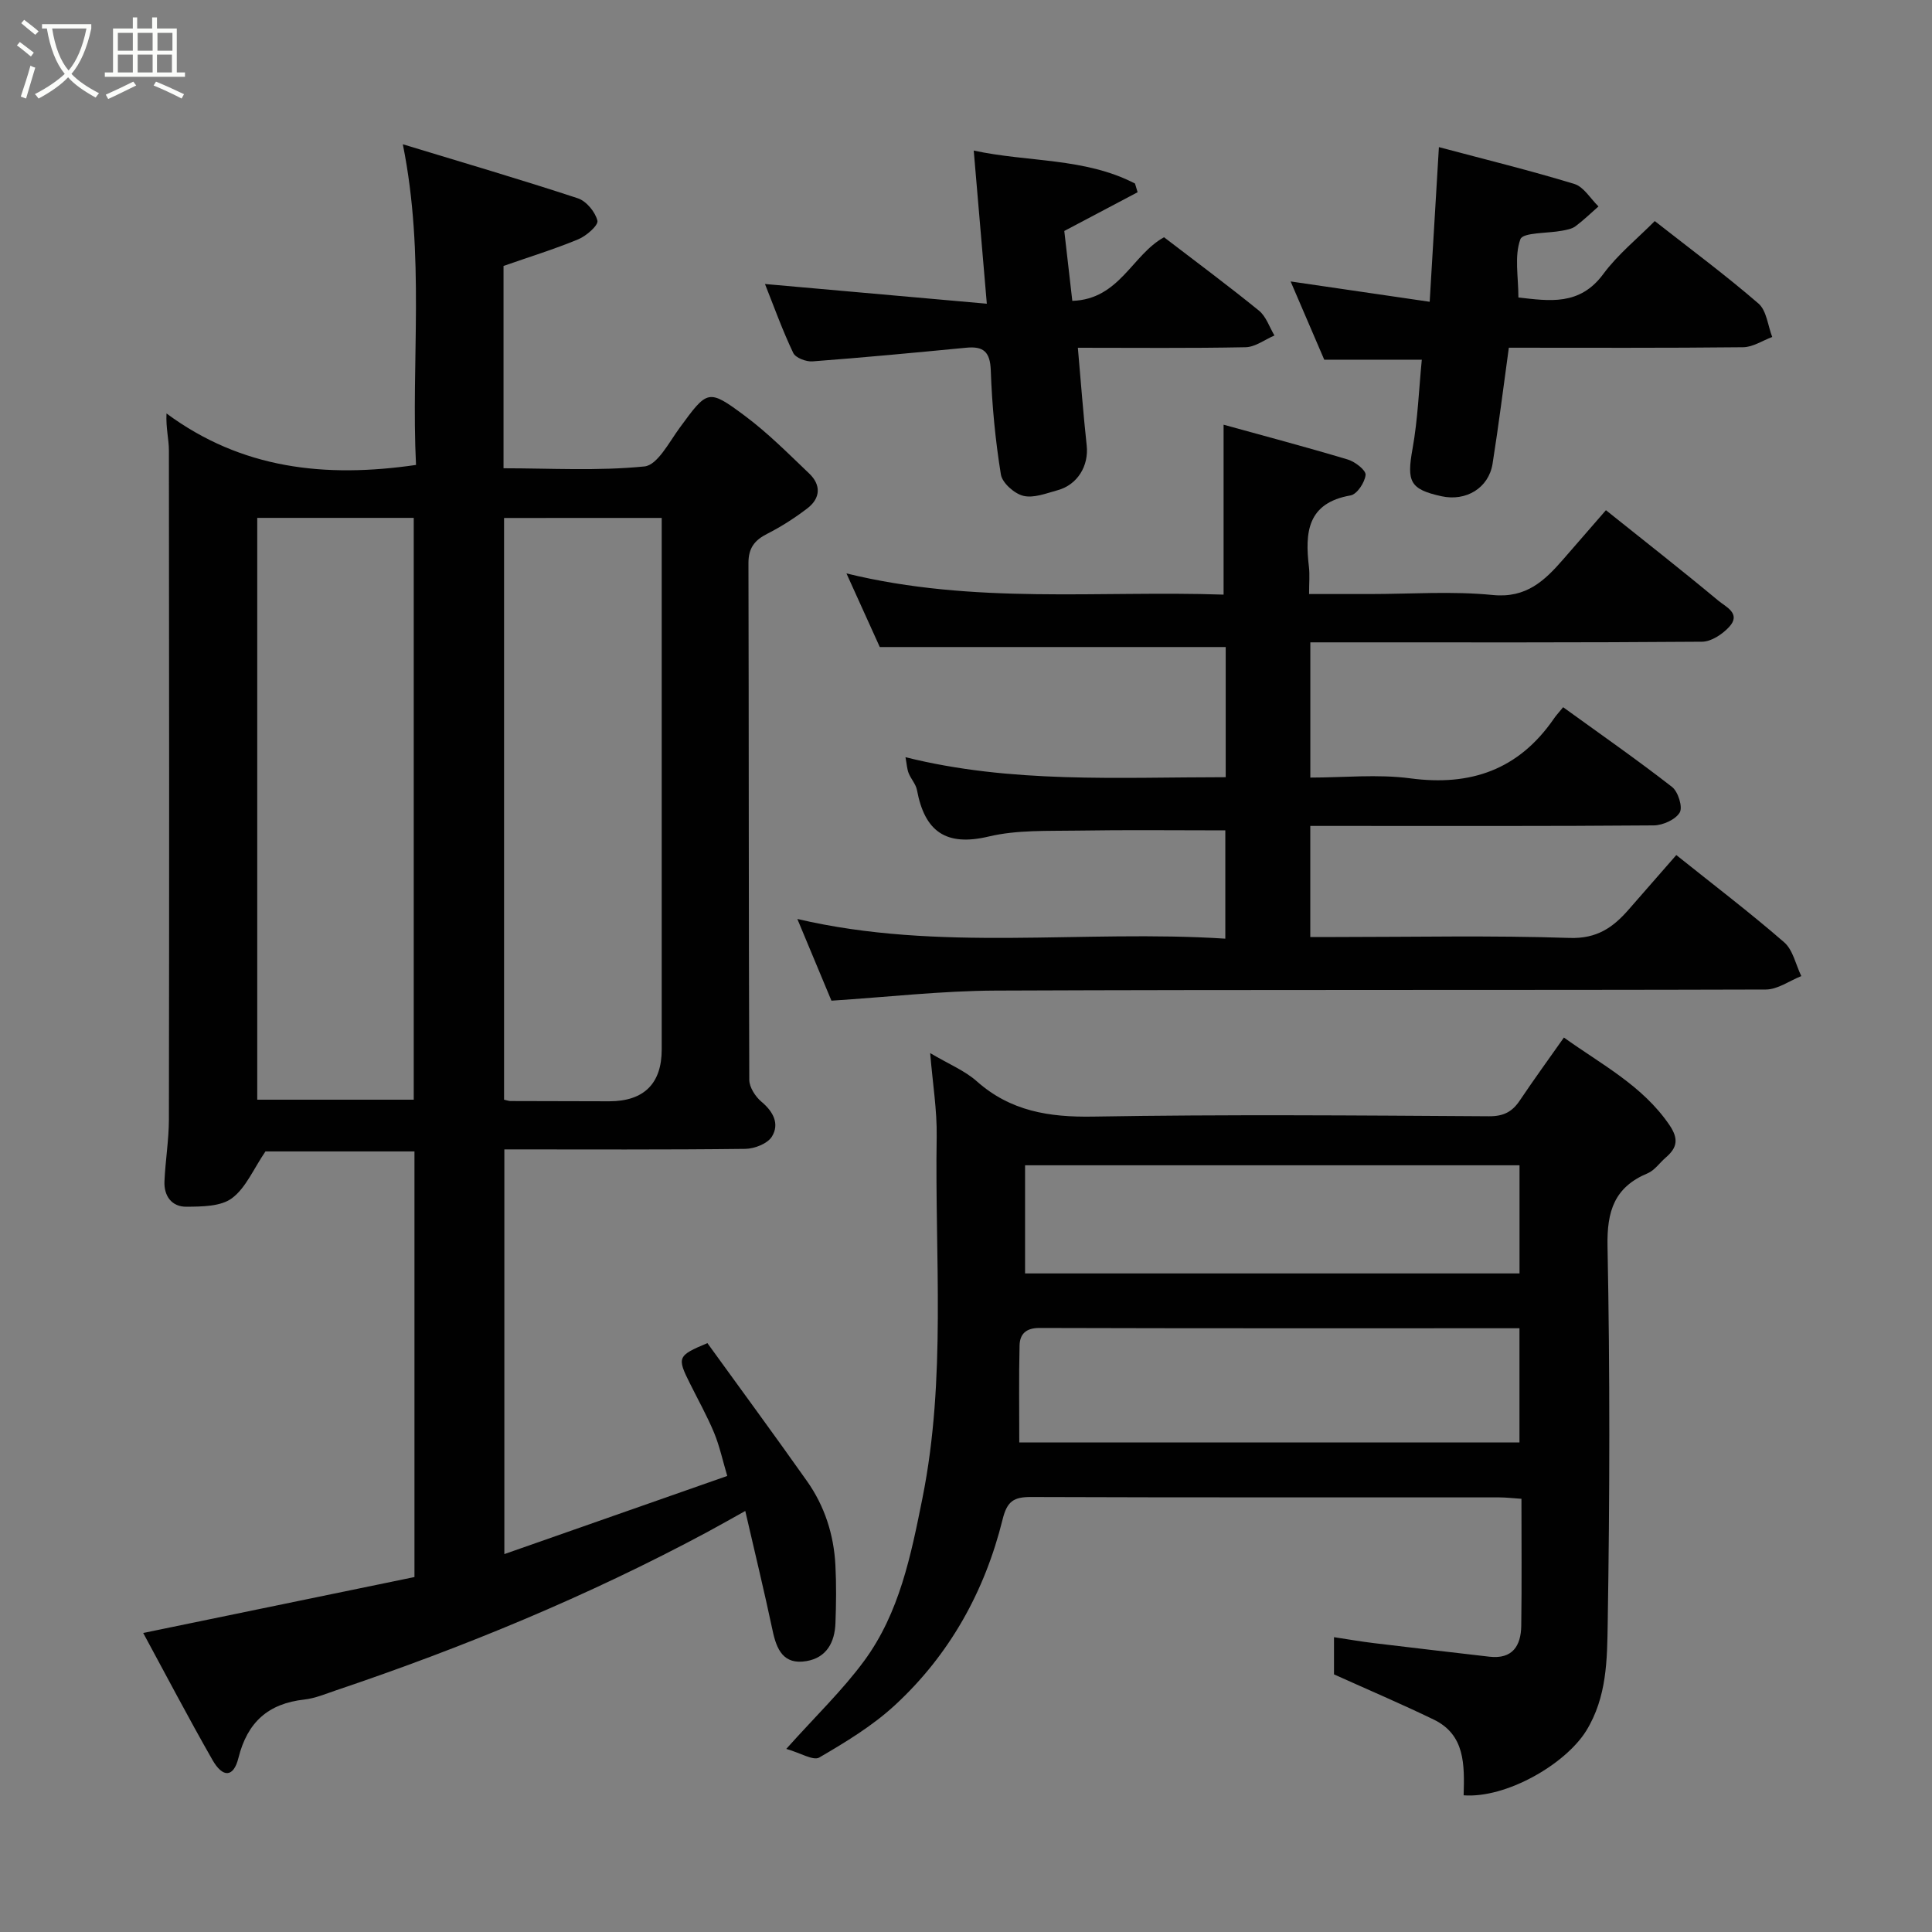 <svg enable-background="new 0 0 400 400" viewBox="0 0 400 400" xmlns="http://www.w3.org/2000/svg"><rect x="0" y="0" width="400" height="400" fill="#808080" stroke="none"/><path d="m6.4 11.7c-1-.8-1.9-1.6-2.9-2.3l.6-.7c.9.7 1.9 1.4 2.9 2.2zm-2.1 8.3c.7-2.1 1.4-4.2 2-6.4.2.1.6.3 1 .4-.7 2.3-1.3 4.4-1.9 6.4zm3-12.8c-1.1-.9-2.1-1.7-2.9-2.4l.6-.7c1 .8 2 1.5 3 2.4zm1.4-1.3v-.9h10.2v.9c-.9 4.2-2.3 7.3-4.1 9.4 1.3 1.4 3.2 2.7 5.7 4-.2.2-.4.5-.7.9-2.5-1.4-4.4-2.7-5.7-4.2-1.4 1.5-3.5 3-6.1 4.4 0 0 0 0-.1-.1-.3-.4-.5-.7-.7-.8 2.7-1.4 4.7-2.8 6.2-4.2-1.8-2.2-3-5.3-3.7-9.4zm9.2 0h-7.1c.6 3.8 1.7 6.7 3.4 8.7 1.7-2 2.9-4.8 3.7-8.7z" fill="#fbfcfa"/><path d="m31.6 3.6h.9v2.3h4.1v9.1h1.7v.9h-16.6v-.9h1.7v-9.1h4.1v-2.3h.9v2.3h3.1v-2.3zm-4 13.3.6.8c-1.9.9-3.8 1.9-5.8 2.8-.2-.3-.3-.6-.5-.9 2-.9 3.9-1.8 5.7-2.7zm-3.2-10.1v3.7h3.1v-3.7zm0 4.5v3.7h3.1v-3.7zm4.1-4.5v3.7h3.1v-3.7zm0 4.5v3.7h3.1v-3.7zm9.1 9.1c-2.1-1.1-4.1-2-5.8-2.7l.5-.8c2.2.9 4.1 1.8 5.8 2.6zm-1.9-13.6h-3.1v3.7h3.1zm-3.2 4.5v3.7h3.1v-3.7z" fill="#fbfcfa"/><g fill="#010101"><path d="m146.46 278.08c6.87 9.5 13.84 18.97 20.62 28.57 3.65 5.16 5.55 11.07 5.88 17.37.21 4.01.16 8.05.01 12.06-.15 3.95-1.84 7.14-6.04 7.84-4.73.79-6.15-2.41-6.98-6.37-1.72-8.11-3.68-16.17-5.65-24.72-2.63 1.46-5.27 2.97-7.95 4.41-24.62 13.2-50.34 23.82-76.79 32.73-2.15.73-4.32 1.65-6.54 1.9-7.5.83-11.81 4.69-13.66 12.11-1 4.03-3.23 4.15-5.37.4-4.99-8.73-9.65-17.64-14.34-26.29 19.18-3.95 37.65-7.76 56.16-11.58 0-29.78 0-58.75 0-88.12-10.68 0-21.41 0-30.85 0-2.5 3.67-4.07 7.56-6.94 9.69-2.32 1.73-6.21 1.73-9.42 1.76-3.04.03-4.69-2.22-4.55-5.28.19-4.27.91-8.54.92-12.8.07-46.16.06-92.32 0-138.48 0-2.32-.64-4.65-.5-7.68 15.56 11.5 32.83 13.4 51.66 10.66-1.06-21.41 1.94-43.22-2.73-66.39 12.56 3.82 24.47 7.31 36.25 11.19 1.75.58 3.6 2.83 4.04 4.63.23.95-2.29 3.16-3.96 3.85-4.91 2.04-10.02 3.61-15.48 5.52v41.89c9.72 0 19.53.59 29.18-.38 2.68-.27 5.1-5.01 7.27-7.97 5.79-7.9 5.88-8.19 13.55-2.48 4.75 3.54 8.97 7.8 13.28 11.91 2.5 2.38 2.36 5.13-.39 7.23-2.58 1.97-5.36 3.76-8.25 5.23-2.65 1.34-3.94 2.95-3.93 6.1.09 35.66.03 71.32.17 106.98.01 1.55 1.28 3.5 2.55 4.56 2.46 2.06 3.73 4.59 2.14 7.18-.9 1.47-3.61 2.53-5.52 2.55-16.49.2-32.98.11-49.88.11v83.79c15.38-5.39 30.37-10.65 46.15-16.18-.95-3.19-1.58-6.17-2.72-8.93-1.44-3.47-3.29-6.77-4.97-10.15-2.76-5.49-2.62-5.82 3.58-8.42zm-93.2-170.86v120.46h32.4c0-40.34 0-80.37 0-120.46-10.95 0-21.54 0-32.4 0zm51.1.02v120.44c.68.15 1 .28 1.31.28 6.83.02 13.66.04 20.49.05 7.14-.01 10.84-3.65 10.84-10.72.01-34.99 0-69.98 0-104.97 0-1.62 0-3.24 0-5.09-11.09.01-21.69.01-32.64.01z"/><path d="m303.03 371.7c.18-6.34.32-12.53-6.19-15.68-6.69-3.24-13.54-6.15-20.65-9.36 0-1.92 0-4.54 0-7.7 2.92.44 5.58.91 8.26 1.23 7.96.97 15.93 1.88 23.9 2.81 4.8.56 6.55-2.26 6.61-6.41.12-8.64.04-17.28.04-26.28-1.71-.11-3.15-.29-4.58-.29-32.32-.02-64.64.04-96.96-.08-3.56-.01-4.95.85-5.88 4.63-3.69 14.91-10.98 28.03-22.31 38.48-4.63 4.27-10.17 7.63-15.64 10.82-1.24.73-3.88-.94-6.84-1.78 6.08-6.8 11.64-12.12 16.13-18.23 7.3-9.92 9.69-21.86 12.06-33.67 4.97-24.78 2.54-49.87 2.95-74.84.09-5.5-.83-11.02-1.35-17.32 3.88 2.3 7.15 3.62 9.63 5.82 6.99 6.21 14.97 7.48 24.09 7.33 27.31-.47 54.64-.24 81.96-.07 3.03.02 4.82-.91 6.4-3.27 2.9-4.32 5.96-8.53 9.13-13.03 7.78 5.59 16.27 9.93 21.84 18.1 1.99 2.93 1.6 4.73-.77 6.76-1.25 1.08-2.28 2.63-3.72 3.24-6.89 2.88-8.47 7.82-8.32 15.13.51 25.98.46 51.98.04 77.96-.12 7.53-.13 15.34-4.46 22.36-4.34 6.95-16.58 14-25.37 13.34zm-92-73.05h103.56c0-8.08 0-15.79 0-23.65-33.39 0-66.37.04-99.35-.06-2.82-.01-4.1 1.25-4.15 3.64-.16 6.57-.06 13.16-.06 20.07zm1.2-35h102.37c0-7.74 0-15.12 0-22.39-34.32 0-68.23 0-102.37 0z"/><path d="m323.63 146.42c7.87 5.69 15.36 10.91 22.55 16.51 1.26.98 2.25 4.17 1.59 5.29-.87 1.47-3.49 2.65-5.37 2.67-21.83.18-43.66.11-65.49.11-1.79 0-3.58 0-5.63 0v23h5.21c16.17 0 32.34-.35 48.49.19 5.64.19 8.99-2.17 12.22-5.88 3.25-3.74 6.52-7.46 9.86-11.28 7.68 6.15 15.21 11.87 22.33 18.06 1.83 1.59 2.4 4.63 3.55 7-2.45.97-4.89 2.77-7.34 2.78-53.16.16-106.33 0-159.49.22-11.17.05-22.33 1.34-33.97 2.09-2.22-5.33-4.58-10.98-7.06-16.92 29.43 6.91 58.96 2.17 88.61 4.08 0-8.03 0-15.41 0-22.42-10.31 0-20.52-.12-30.73.05-6.1.1-12.4-.17-18.25 1.22-8.94 2.13-13.27-1.11-14.86-9.61-.23-1.24-1.25-2.3-1.73-3.52-.34-.87-.38-1.85-.65-3.29 21.89 5.47 43.99 4.14 66.3 4.14 0-9.31 0-18.24 0-26.95-23.59 0-47.19 0-71.62 0-1.81-4-4.12-9.1-6.9-15.24 26.45 6.48 52.29 3.51 78.08 4.39 0-11.74 0-23.2 0-35.18 8.36 2.31 17.08 4.62 25.72 7.21 1.5.45 3.77 2.21 3.68 3.18-.15 1.56-1.78 4.02-3.11 4.25-8.99 1.57-9.46 7.69-8.62 14.8.19 1.62.03 3.29.03 5.62h12.55c8.5 0 17.06-.64 25.48.2 6.95.69 10.74-2.97 14.59-7.39 2.92-3.35 5.82-6.7 8.84-10.17 8.05 6.44 15.77 12.48 23.31 18.76 1.49 1.24 4.76 2.65 2.2 5.41-1.39 1.51-3.7 3.05-5.61 3.06-25.16.2-50.33.13-75.49.13-1.79 0-3.59 0-5.61 0v28c6.89 0 13.92-.74 20.72.16 12.48 1.66 22.35-1.79 29.61-12.22.43-.67 1.01-1.29 2.01-2.51z"/><path d="m294.37 74.47c-6.39 0-12.94 0-20.2 0-2.1-4.88-4.46-10.38-6.96-16.2 9.59 1.4 18.91 2.77 28.79 4.21.65-10.9 1.24-20.86 1.91-32.02 9.8 2.61 19 4.86 28.05 7.63 1.95.6 3.34 3.05 4.99 4.65-1.58 1.38-3.09 2.86-4.77 4.11-.74.55-1.8.73-2.74.91-3.02.58-8.13.33-8.66 1.77-1.28 3.49-.41 7.76-.41 12.06 6.39.72 12.69 1.76 17.56-4.84 3.01-4.08 7.1-7.37 10.67-10.98 7.46 5.85 14.69 11.21 21.48 17.08 1.68 1.46 1.93 4.57 2.84 6.92-2.01.74-4 2.1-6.02 2.12-16.12.18-32.24.1-48.51.1-1.14 8.25-2.12 16.16-3.37 24.02-.8 5.03-5.49 7.85-10.58 6.73-6.56-1.44-7.21-3.04-5.99-9.83 1.1-6.1 1.32-12.36 1.92-18.44z"/><path d="m158.38 58.8c15.18 1.35 30.13 2.68 45.93 4.08-.97-11.37-1.82-21.29-2.71-31.71 11.21 2.44 22.97 1.43 33.39 6.83.18.6.36 1.2.54 1.8-5.03 2.66-10.05 5.31-15.18 8.02.51 4.48 1.06 9.26 1.66 14.47 9.78-.31 12.38-9.54 18.99-13.17 6.52 5 13.21 9.96 19.66 15.2 1.48 1.21 2.16 3.4 3.2 5.14-1.99.85-3.97 2.39-5.98 2.43-11.45.23-22.92.11-34.72.11.62 7.02 1.11 13.64 1.83 20.25.45 4.16-1.87 8.1-6.01 9.24-2.34.64-4.95 1.69-7.1 1.17-1.87-.45-4.38-2.68-4.66-4.43-1.15-7.12-1.84-14.34-2.09-21.55-.14-3.84-1.5-5.03-5.06-4.69-10.61 1.02-21.22 2.03-31.85 2.83-1.32.1-3.51-.73-3.99-1.75-2.24-4.7-4-9.62-5.85-14.27z"/></g></svg>